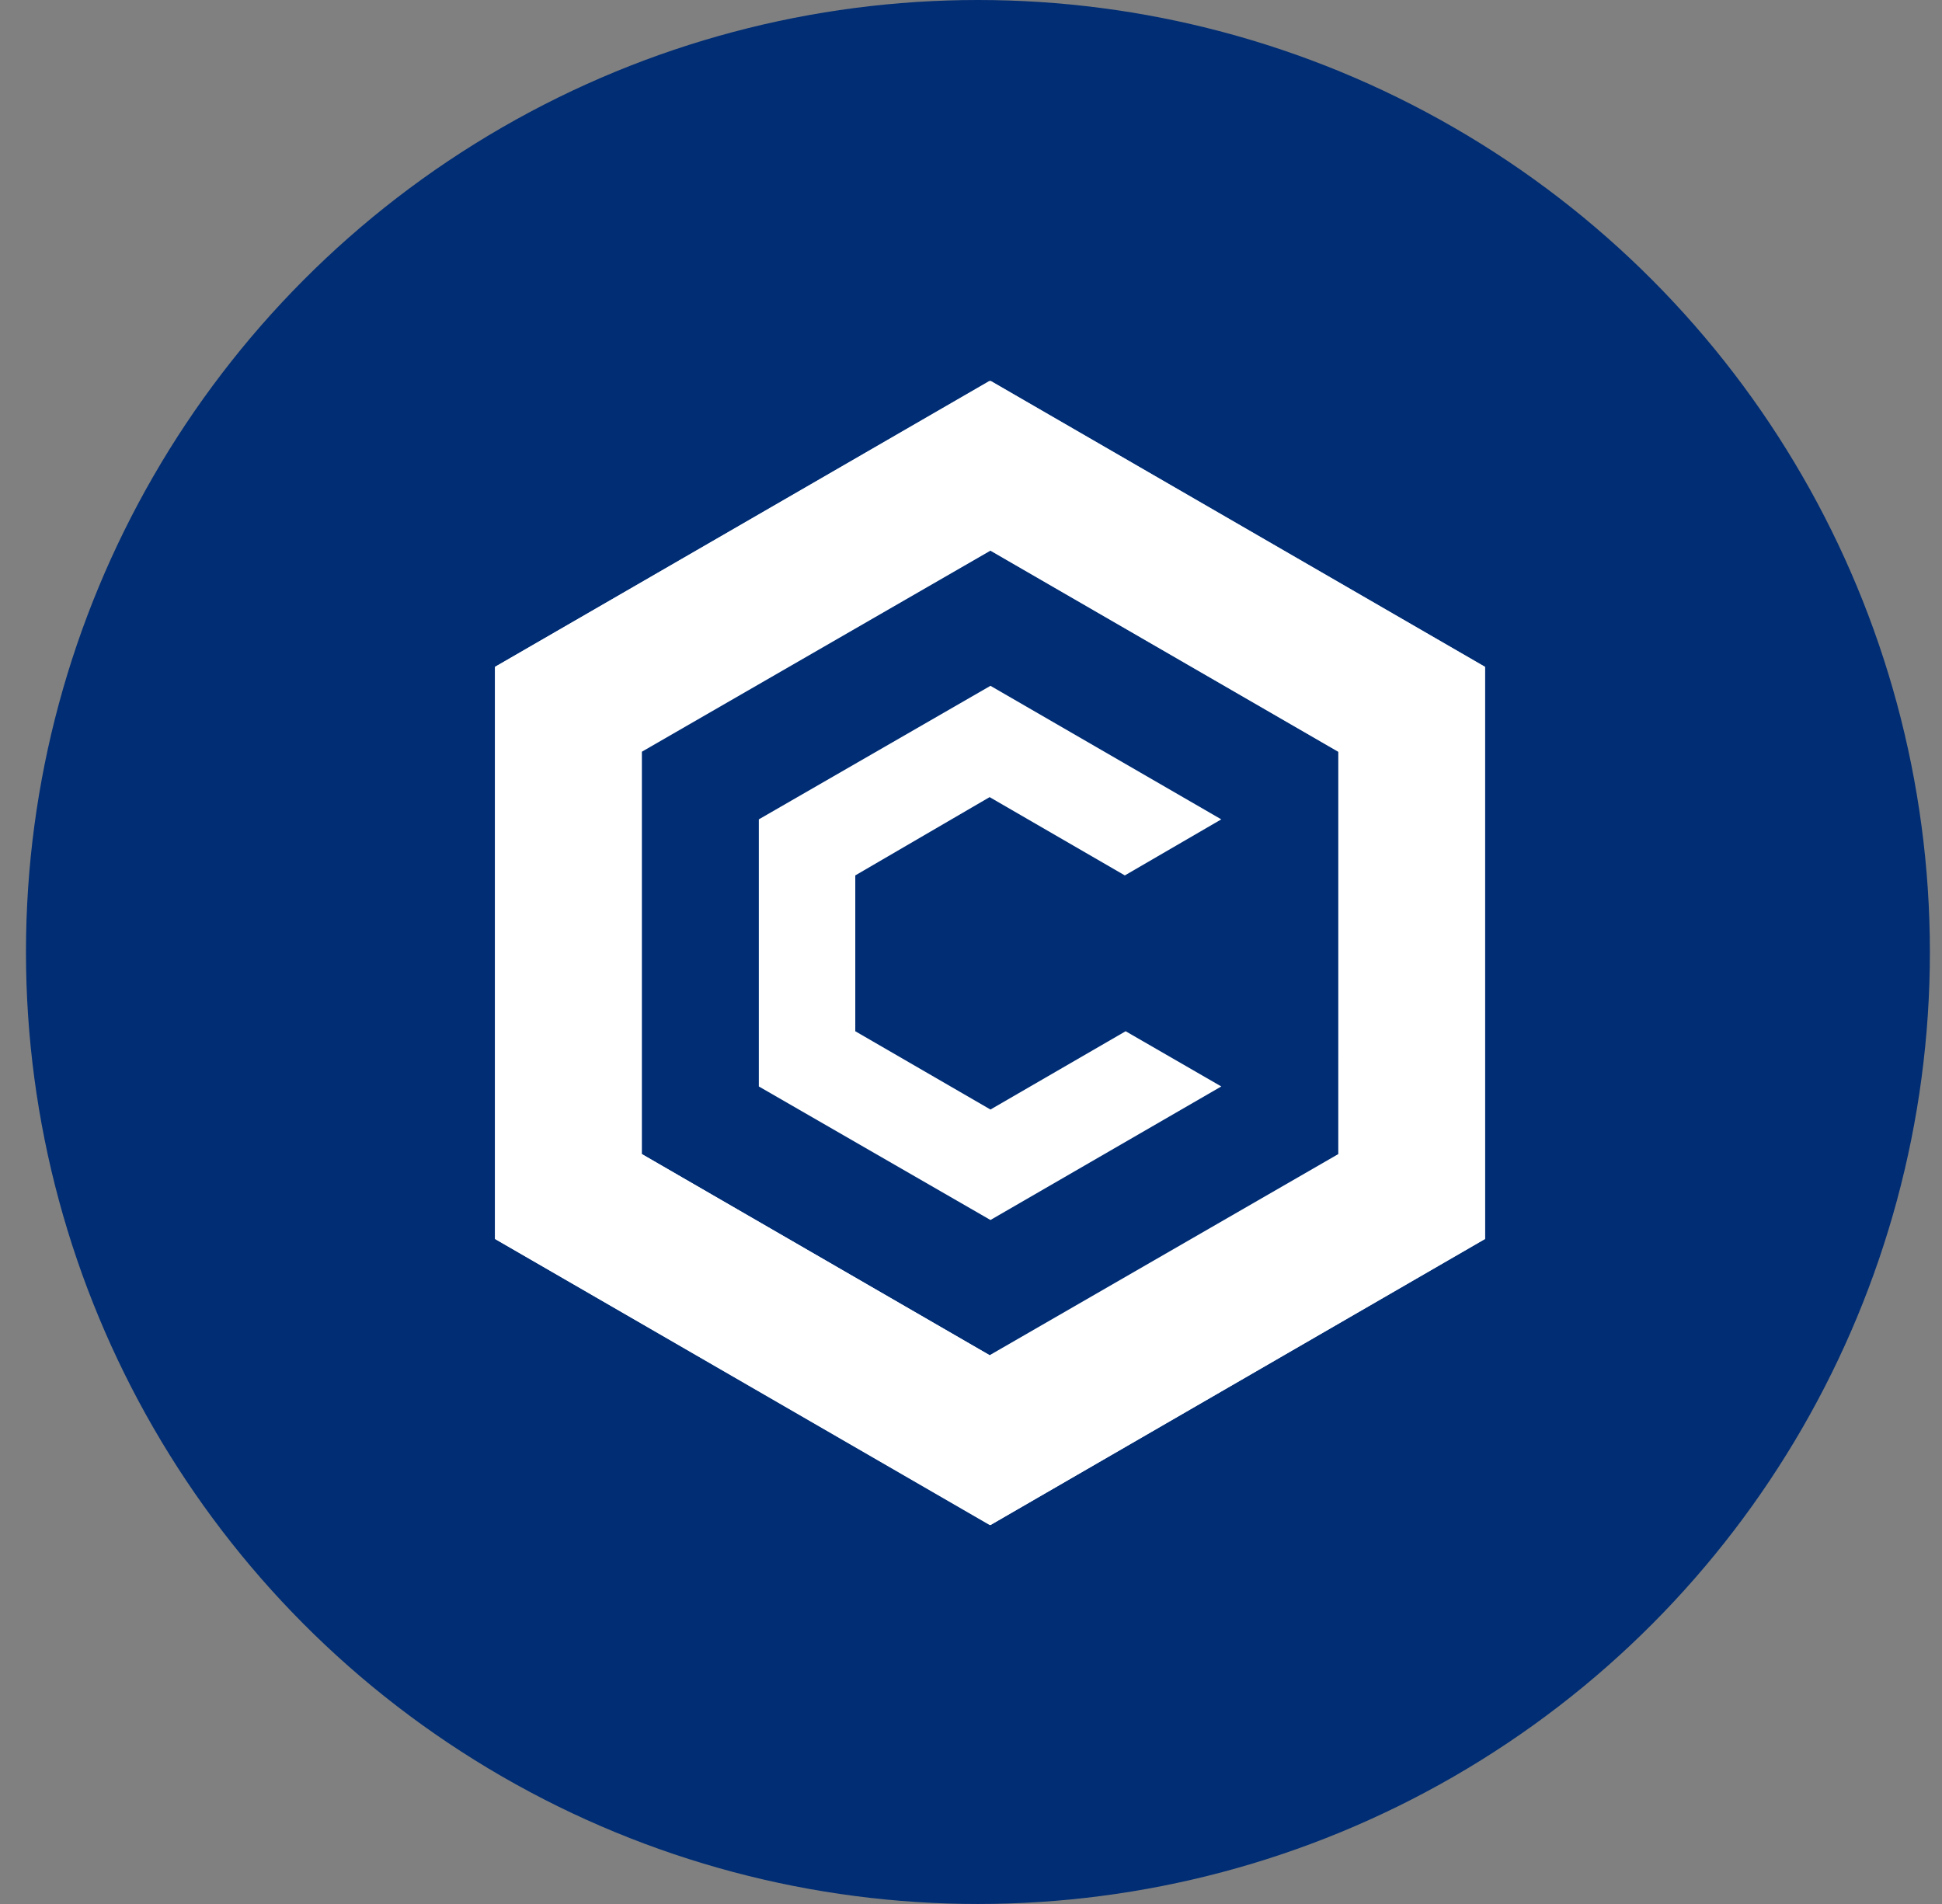<svg width="51" height="50" viewBox="0 0 51 50" fill="none" xmlns="http://www.w3.org/2000/svg">
<rect x="0" y="0" width="51" height="50" fill="#808080" stroke="none"/>
<ellipse cx="25.682" cy="25" rx="25" ry="25" fill="#002D74"/>
<path d="M26.011 10L13 17.512V32.536L26.011 40.048L39 32.536V17.512L26.011 10ZM35.147 30.306L25.989 35.589L16.854 30.306V19.742L26.011 14.46L35.147 19.742V30.306Z" fill="white"/>
<path d="M26.011 40.048L39 32.536V17.512L26.011 10V14.46L35.147 19.742V30.328L25.989 35.61V40.048H26.011Z" fill="url(#paint0_linear_61_33)"/>
<path d="M25.989 10L13 17.512V32.536L25.989 40.048V35.589L16.854 30.306V19.72L25.989 14.46V10Z" fill="url(#paint1_linear_61_33)"/>
<path d="M32.073 28.531L26.011 32.038L19.928 28.531V21.517L26.011 18.01L32.073 21.517L29.54 22.989L25.989 20.933L22.461 22.989V27.081L26.011 29.137L29.561 27.081L32.073 28.531Z" fill="white"/>
<defs>
<linearGradient id="paint0_linear_61_33" x1="32.509" y1="40.049" x2="32.509" y2="25.024" gradientUnits="userSpaceOnUse">
<stop stop-color="white"/>
<stop offset="1" stop-color="white" stop-opacity="0.67"/>
</linearGradient>
<linearGradient id="paint1_linear_61_33" x1="19.5" y1="10" x2="19.5" y2="25.024" gradientUnits="userSpaceOnUse">
<stop stop-color="white"/>
<stop offset="1" stop-color="white"/>
</linearGradient>
</defs>
</svg>
